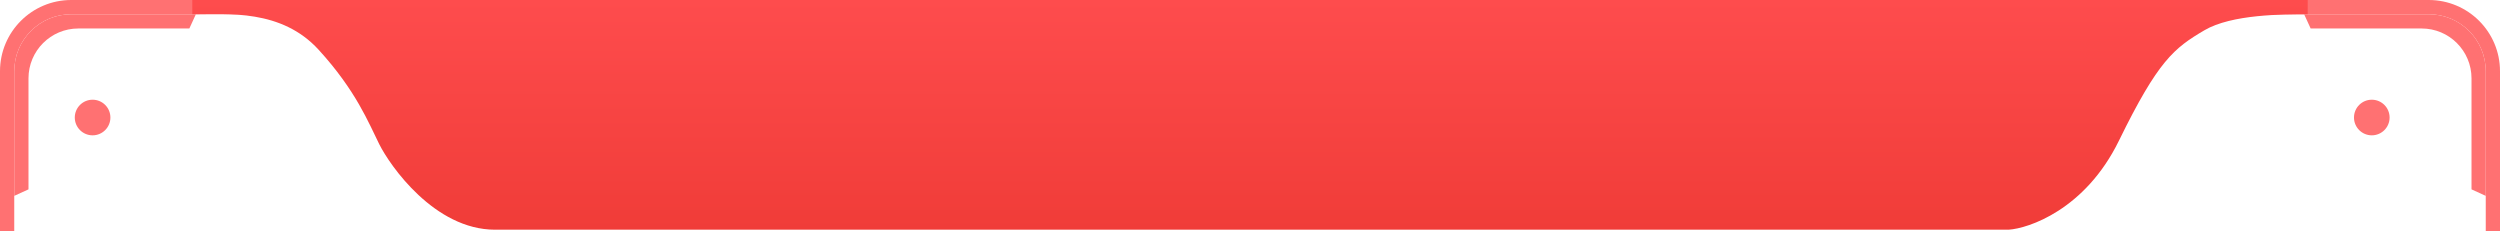 <svg width="702" height="65" viewBox="0 0 702 65" fill="none" xmlns="http://www.w3.org/2000/svg">
<path fill-rule="evenodd" clip-rule="evenodd" d="M20 4H682C690.837 4 698 11.163 698 20V65H702V20C702 8.954 693.046 0 682 0H20C8.954 0 0 8.954 0 20V65H4V20C4 11.163 11.163 4 20 4Z" fill="#FF7172"/>
<path d="M54 4V0H648V4C641 4 626.65 4 619 8.5C610.5 13.5 606 17 595 39.5C585.492 58.948 569.5 64.167 564 64.5H139C122 64.5 109.5 46.5 106.5 40.5C103.5 34.5 100.005 25.505 89.5 14C79 2.5 64 4 54 4Z" fill="url(#paint0_linear_231_3407)"/>
<path fill-rule="evenodd" clip-rule="evenodd" d="M20 4C11.163 4 4 11.163 4 20V55L8 53.171V22C8 14.268 14.268 8 22 8H53.171L55 4H20Z" fill="#FF7172"/>
<path fill-rule="evenodd" clip-rule="evenodd" d="M682 4C690.837 4 698 11.163 698 20V55L694 53.171V22C694 14.268 687.732 8 680 8H648.829L647 4H682Z" fill="#FF7172"/>
<circle cx="26" cy="33" r="5" fill="#FF7172"/>
<circle cx="5" cy="5" r="5" transform="matrix(-1 0 0 1 671 28)" fill="#FF7172"/>
<defs>
<linearGradient id="paint0_linear_231_3407" x1="337" y1="65" x2="337" y2="-2.34025e-06" gradientUnits="userSpaceOnUse">
<stop stop-color="#F03C38"/>
<stop offset="1" stop-color="#FE4C4D"/>
</linearGradient>
</defs>
</svg>
